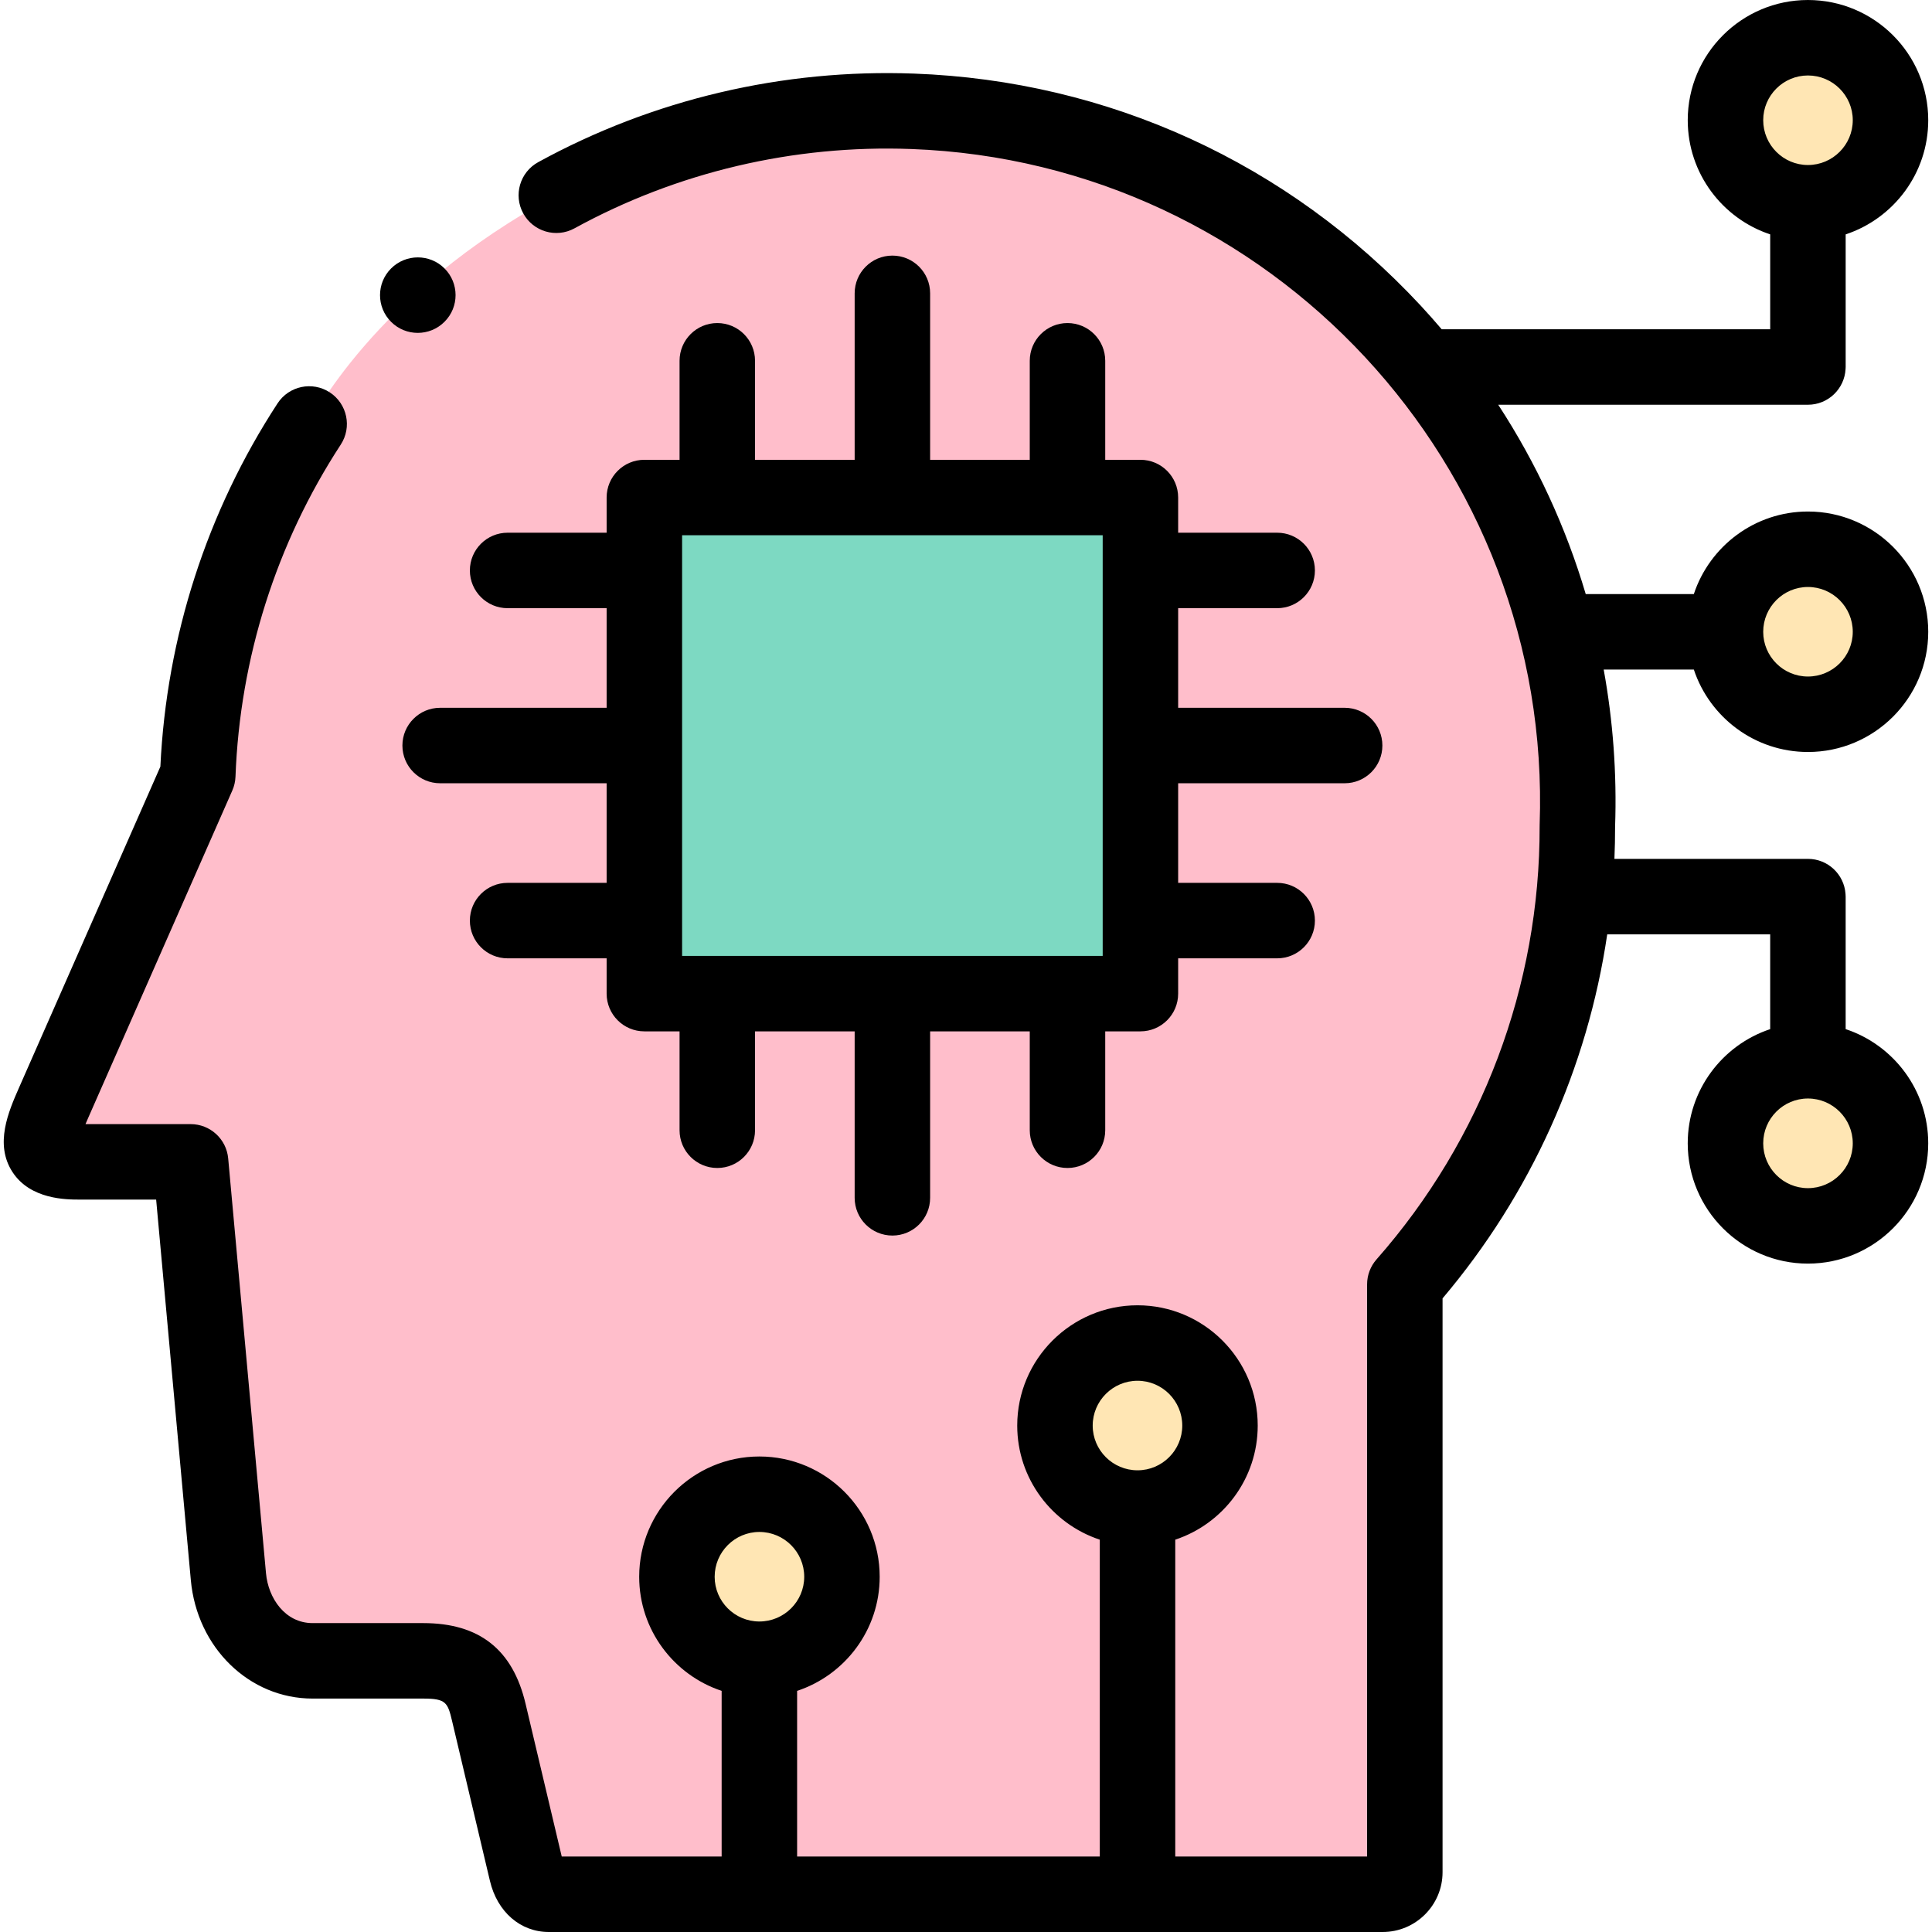 <svg id="Capa_1" enable-background="new 0 0 512 512" height="512" viewBox="0 0 512 512" width="512" xmlns="http://www.w3.org/2000/svg"><g><g><path clip-rule="evenodd" d="m145.449 502h156.009 64.964c3.235 0 5.875-2.639 5.875-5.846v-118.36-37.429c24.663-27.98 40.954-63.564 44.813-102.753.624-6.158.908-12.372.908-18.672.624-17.792-1.306-35.074-5.449-51.504-6.584-26.022-18.731-49.887-35.192-70.176-32.099-39.671-80.516-65.749-135.49-67.764-34.171-1.277-66.496 6.924-94.451 22.248-48.503 25.851-65.503 60.613-65.503 60.613-17.539 26.873-28.239 58.712-29.516 93.105l-38.229 86.834c-4.654 10.613-5.619 15.607 6.982 15.607h29.346l10.018 109.932c1.107 12.202 10.047 22.304 22.307 22.304h29.317c11.352 0 15.326 4.881 17.397 13.706l10.018 42.31c.739 3.121 2.641 5.845 5.876 5.845z" fill="#ffbecb" fill-rule="evenodd"/></g><g><path clip-rule="evenodd" d="m236.495 263.321h46.402 19.328v-19.353-46.396-46.397-19.324h-19.328-46.402-46.403-19.327v19.324 46.397 46.396 19.353h19.327z" fill="#7dd9c2" fill-rule="evenodd"/></g><g><path clip-rule="evenodd" d="m201.246 439.713c12.09 0 21.882-9.79 21.882-21.85 0-12.089-9.791-21.879-21.882-21.879-12.062 0-21.853 9.79-21.853 21.879-.001 12.059 9.791 21.85 21.853 21.85z" fill="#ffe6b4" fill-rule="evenodd"/></g><g><path clip-rule="evenodd" d="m301.458 399.644c12.062 0 21.853-9.79 21.853-21.85 0-12.089-9.791-21.879-21.853-21.879-12.09 0-21.882 9.79-21.882 21.879.001 12.06 9.792 21.85 21.882 21.85z" fill="#ffe6b4" fill-rule="evenodd"/></g><g><path clip-rule="evenodd" d="m479.122 53.729c12.09 0 21.882-9.79 21.882-21.879 0-12.06-9.791-21.85-21.882-21.85-12.062 0-21.853 9.79-21.853 21.85 0 12.089 9.791 21.879 21.853 21.879z" fill="#ffe6b4" fill-rule="evenodd"/></g><g><path clip-rule="evenodd" d="m479.122 189.286c12.09 0 21.882-9.79 21.882-21.85 0-12.089-9.791-21.879-21.882-21.879-12.062 0-21.853 9.79-21.853 21.879 0 12.06 9.791 21.85 21.853 21.85z" fill="#ffe6b4" fill-rule="evenodd"/></g><g><path clip-rule="evenodd" d="m479.122 324.871c12.09 0 21.882-9.79 21.882-21.879s-9.791-21.879-21.882-21.879c-12.062 0-21.853 9.79-21.853 21.879s9.791 21.879 21.853 21.879z" fill="#ffe6b4" fill-rule="evenodd"/></g><g><path d="m134.522 161.175h26.242v26.396h-44.122c-5.523 0-10 4.477-10 10s4.477 10 10 10h44.122v26.396h-26.242c-5.523 0-10 4.477-10 10s4.477 10 10 10h26.242v9.353c0 5.523 4.477 10 10 10h9.327v26.209c0 5.523 4.477 10 10 10s10-4.477 10-10v-26.209h26.403v44.115c0 5.523 4.477 10 10 10s10-4.477 10-10v-44.115h26.403v26.209c0 5.523 4.477 10 10 10s10-4.477 10-10v-26.209h9.327c5.523 0 10-4.477 10-10v-9.353h26.242c5.523 0 10-4.477 10-10s-4.477-10-10-10h-26.242v-26.396h44.122c5.523 0 10-4.477 10-10s-4.477-10-10-10h-44.122v-26.396h26.242c5.523 0 10-4.477 10-10s-4.477-10-10-10h-26.242v-9.325c0-5.523-4.477-10-10-10h-9.327v-26.237c0-5.523-4.477-10-10-10s-10 4.477-10 10v26.237h-26.403v-44.114c0-5.523-4.477-10-10-10s-10 4.477-10 10v44.115h-26.403v-26.238c0-5.523-4.477-10-10-10s-10 4.477-10 10v26.237h-9.327c-5.523 0-10 4.477-10 10v9.325h-26.242c-5.523 0-10 4.477-10 10s4.477 10 10 10zm46.243-19.324h111.46v111.471h-111.46z"/><path d="m479.122 199.286c17.58 0 31.882-14.288 31.882-31.85 0-17.578-14.302-31.879-31.882-31.879-14.074 0-26.037 9.186-30.239 21.879h-28.647c-5.239-17.703-13.02-34.581-23.191-50.176h82.077c5.341 0 9.691-4.19 9.973-9.461.017-.168.027-.346.027-.539v-35.146c12.695-4.205 21.882-16.178 21.882-30.264 0-17.562-14.302-31.85-31.882-31.85-17.564 0-31.853 14.288-31.853 31.85 0 14.082 9.175 26.053 21.853 30.261v25.149h-87.054c-1.817-2.13-3.676-4.234-5.594-6.297-35.08-37.737-82.746-59.564-134.214-61.46-34.793-1.297-69.247 6.816-99.632 23.472-4.843 2.655-6.617 8.733-3.962 13.576 2.655 4.844 8.735 6.617 13.576 3.962 27.217-14.919 58.085-22.188 89.277-21.023 95.213 3.507 169.908 83.849 166.506 179.094-.004.127-.007.254-.006.381.103 42.266-15.248 83.032-43.226 114.791-1.608 1.826-2.496 4.177-2.496 6.61v151.634h-50.838v-83.973c12.678-4.204 21.853-16.164 21.853-30.233 0-17.578-14.289-31.878-31.853-31.878-17.58 0-31.882 14.301-31.882 31.878 0 14.073 9.187 26.035 21.882 30.236v83.97h-80.213v-43.901c12.695-4.201 21.882-16.164 21.882-30.236 0-17.578-14.302-31.879-31.882-31.879-17.564 0-31.853 14.301-31.853 31.879 0 14.069 9.175 26.029 21.853 30.233v43.904h-42.378l-9.576-40.441c-3.384-14.414-12.259-21.42-27.133-21.42h-29.318c-7.32 0-11.752-6.645-12.348-13.212l-10.019-109.933c-.469-5.15-4.787-9.092-9.958-9.092h-27.855c.202-.479.427-1.004.679-1.578l38.229-86.833c.509-1.155.794-2.396.841-3.658 1.166-31.401 10.813-61.834 27.897-88.01 3.019-4.625 1.717-10.821-2.908-13.84s-10.821-1.716-13.84 2.908c-18.716 28.676-29.435 61.924-31.054 96.266l-37.476 85.121c-2.763 6.3-6.547 14.929-1.707 22.336 4.762 7.288 14.269 7.288 17.847 7.288h20.215l9.19 100.836c1.624 17.901 15.495 31.401 32.266 31.401h29.317c6.045 0 6.501 1.047 7.667 6.01l10.018 42.306c1.945 8.229 8.071 13.545 15.606 13.545h220.973c8.753 0 15.875-7.108 15.875-15.846v-152.07c23.387-27.625 38.404-61.049 43.639-96.473h43.186v25.12c-12.678 4.208-21.853 16.178-21.853 30.26 0 17.578 14.289 31.879 31.853 31.879 17.58 0 31.882-14.301 31.882-31.879 0-14.085-9.187-26.058-21.882-30.263v-35.117c0-.277-.014-.511-.036-.722-.371-5.185-4.684-9.278-9.964-9.278h-51.279c.12-2.828.18-5.664.175-8.506.491-14.131-.545-28.082-3.019-41.67h23.887c4.206 12.677 16.166 21.851 30.237 21.851zm0-43.729c6.552 0 11.882 5.329 11.882 11.879 0 6.534-5.33 11.85-11.882 11.85-6.536 0-11.853-5.316-11.853-11.85 0-6.551 5.317-11.879 11.853-11.879zm-11.853-123.707c0-6.534 5.317-11.85 11.853-11.85 6.552 0 11.882 5.316 11.882 11.85 0 6.55-5.33 11.879-11.882 11.879-6.536 0-11.853-5.329-11.853-11.879zm-266.023 397.862c-6.536 0-11.853-5.316-11.853-11.85 0-6.55 5.317-11.879 11.853-11.879 6.552 0 11.882 5.329 11.882 11.879-.001 6.534-5.331 11.85-11.882 11.85zm100.212-40.068c-6.552 0-11.882-5.316-11.882-11.85 0-6.55 5.33-11.878 11.882-11.878 6.536 0 11.853 5.329 11.853 11.878 0 6.534-5.317 11.85-11.853 11.85zm177.664-98.53c6.552 0 11.882 5.329 11.882 11.878 0 6.55-5.33 11.879-11.882 11.879-6.536 0-11.853-5.329-11.853-11.879s5.317-11.878 11.853-11.878z"/><path d="m110.711 88.218c2.559 0 5.119-.976 7.071-2.929l.028-.028c3.905-3.905 3.891-10.223-.014-14.128-3.905-3.904-10.25-3.891-14.157.014-3.905 3.905-3.905 10.237 0 14.143 1.953 1.952 4.513 2.928 7.072 2.928z"/></g></g></svg>